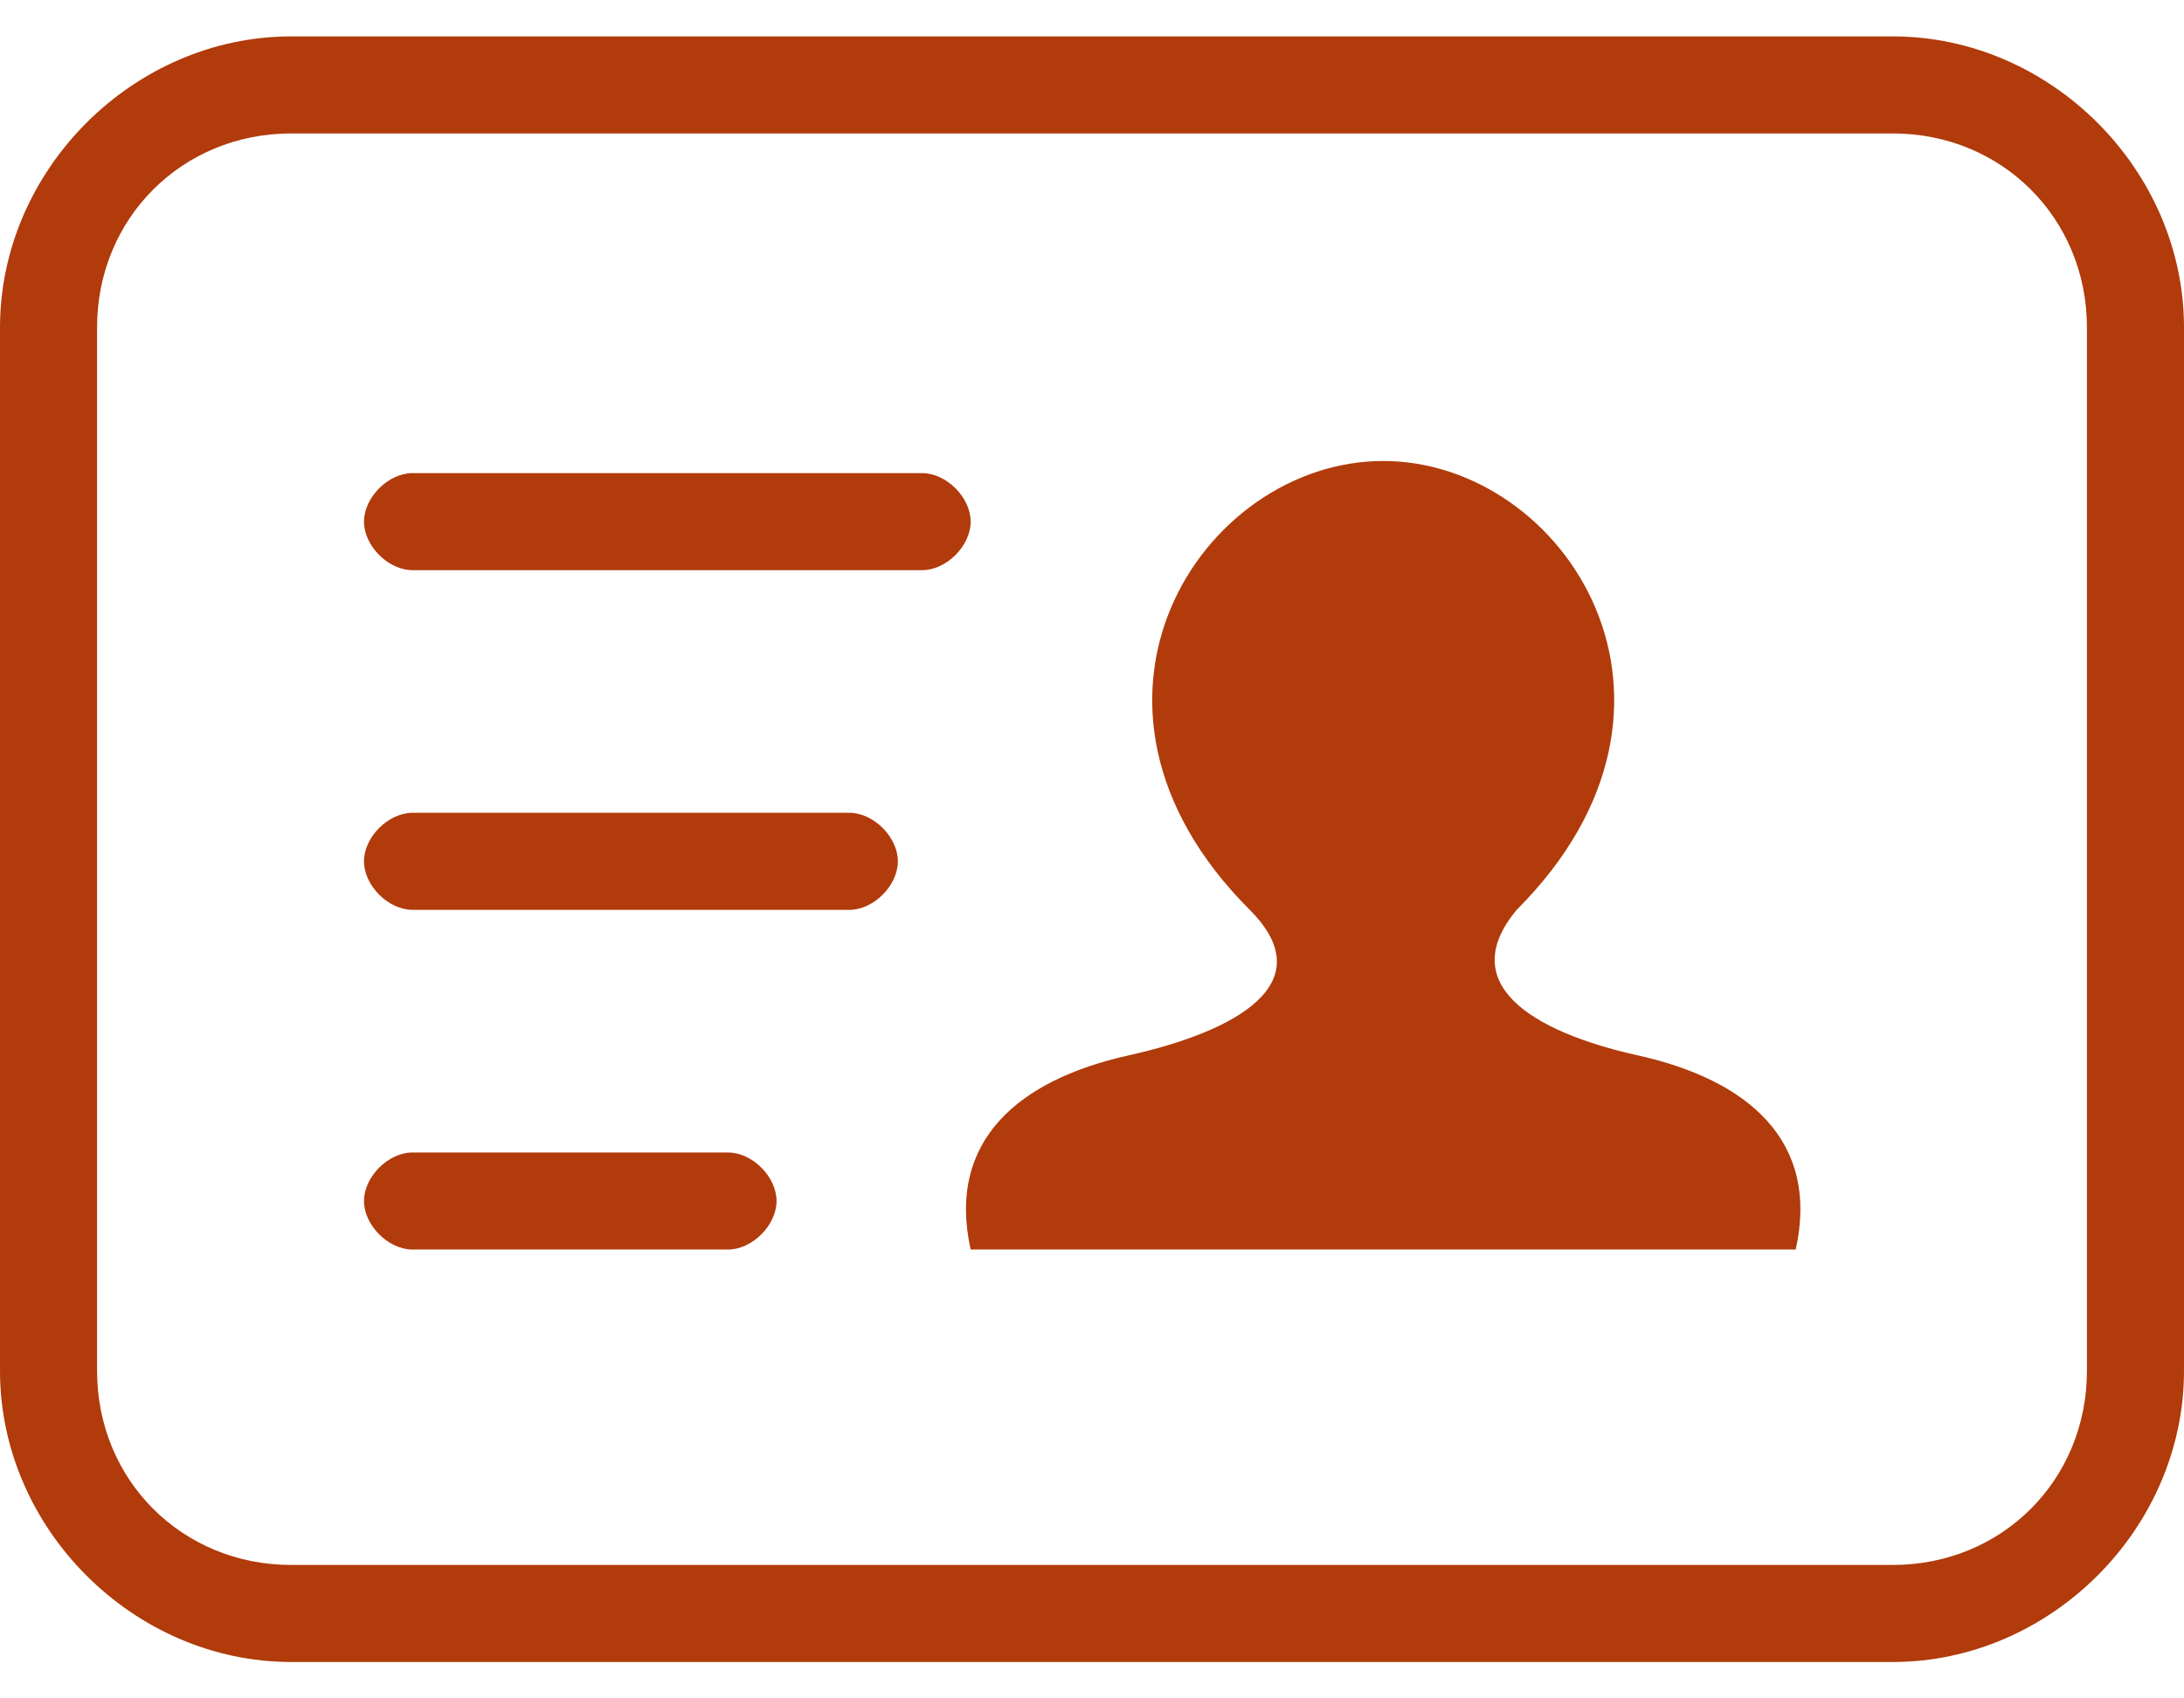 <?xml version="1.0" encoding="utf-8"?>
<!-- Generator: Adobe Illustrator 18.1.0, SVG Export Plug-In . SVG Version: 6.00 Build 0)  -->
<svg version="1.1" baseProfile="tiny" id="Layer_1" xmlns="http://www.w3.org/2000/svg" xmlns:xlink="http://www.w3.org/1999/xlink"
	 x="0px" y="0px" width="18px" height="14px" viewBox="0 0 18 14" xml:space="preserve">
<g>
	<path fill="#B13B0B" d="M14.8,10.3c0.2-0.9-0.4-1.4-1.3-1.6c-0.9-0.2-1.5-0.6-1-1.2c1.7-1.7,0.4-3.7-1.1-3.7s-2.8,2-1.1,3.7
		c0.6,0.6-0.1,1-1,1.2C8.4,8.9,7.8,9.4,8,10.3H14.8z"/>
	<path fill="#B13B0B" d="M15.6,0.3H2.4C1.1,0.3,0,1.4,0,2.7v8.6c0,1.3,1.1,2.4,2.4,2.4h13.2c1.3,0,2.4-1.1,2.4-2.4V2.7
		C18,1.4,16.9,0.3,15.6,0.3z M17.2,11.3c0,0.9-0.7,1.6-1.6,1.6H2.4c-0.9,0-1.6-0.7-1.6-1.6V2.7c0-0.9,0.7-1.6,1.6-1.6h13.2
		c0.9,0,1.6,0.7,1.6,1.6V11.3z"/>
	<path fill="#B13B0B" d="M7.6,3.9H3.4C3.2,3.9,3,4.1,3,4.3c0,0.2,0.2,0.4,0.4,0.4h4.2C7.8,4.7,8,4.5,8,4.3C8,4.1,7.8,3.9,7.6,3.9z"
		/>
	<path fill="#B13B0B" d="M7,6.7H3.4C3.2,6.7,3,6.9,3,7.1s0.2,0.4,0.4,0.4H7c0.2,0,0.4-0.2,0.4-0.4S7.2,6.7,7,6.7z"/>
	<path fill="#B13B0B" d="M6,9.5H3.4C3.2,9.5,3,9.7,3,9.9c0,0.2,0.2,0.4,0.4,0.4H6c0.2,0,0.4-0.2,0.4-0.4C6.4,9.7,6.2,9.5,6,9.5z"/>
</g>
<g>
</g>
<g>
</g>
<g>
</g>
<g>
</g>
<g>
</g>
<g>
</g>
<g>
</g>
<g>
</g>
<g>
</g>
<g>
</g>
<g>
</g>
<g>
</g>
<g>
</g>
<g>
</g>
<g>
</g>
</svg>
